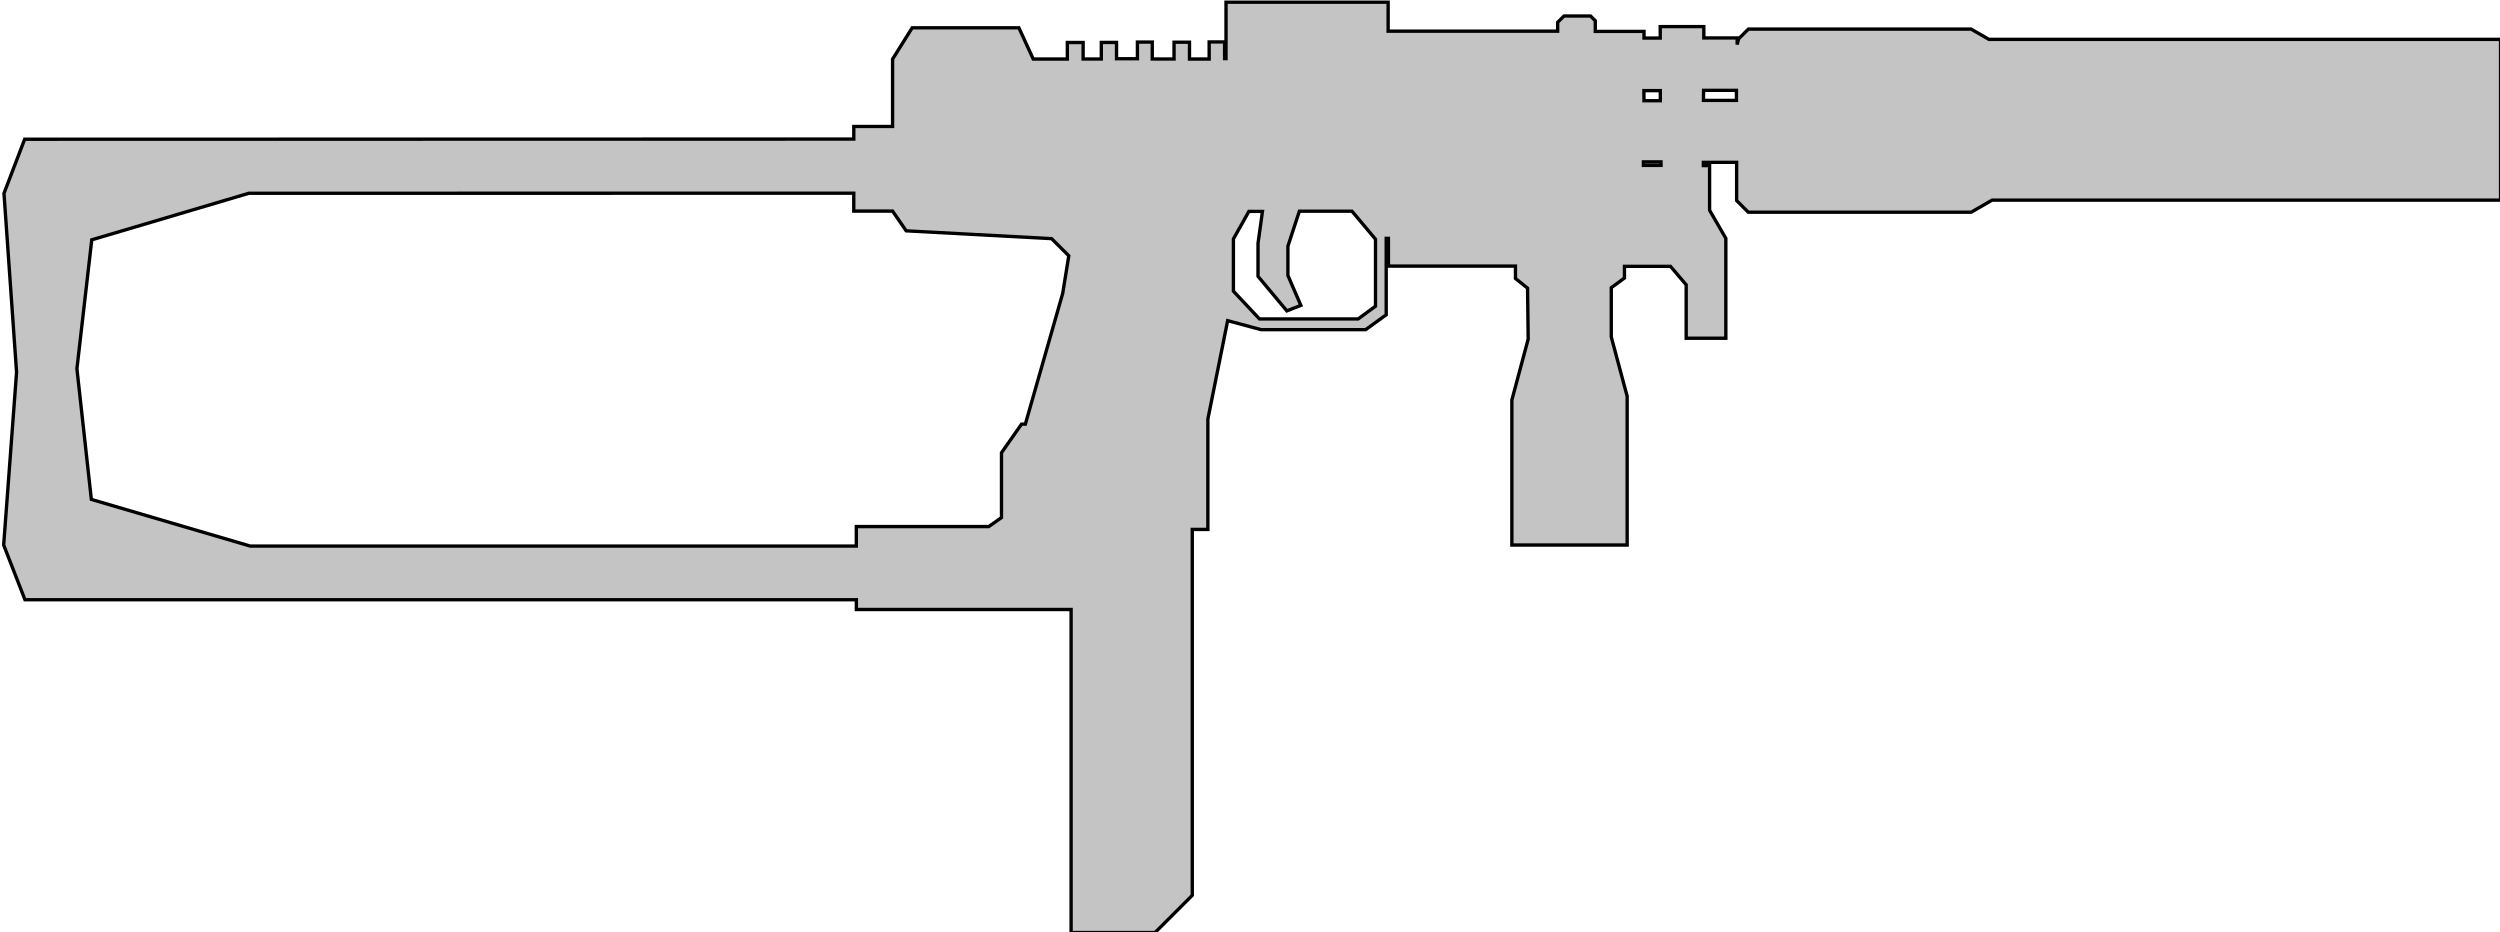 <?xml version="1.0" encoding="UTF-8"?>
<svg width="59px" height="22px" version="1.1" viewBox="0 0 196.93 73.541" xmlns="http://www.w3.org/2000/svg" xmlns:cc="http://creativecommons.org/ns#" xmlns:dc="http://purl.org/dc/elements/1.1/" xmlns:rdf="http://www.w3.org/1999/02/22-rdf-syntax-ns#" xmlns:xlink="http://www.w3.org/1999/xlink">
<g transform="translate(-6.457 -25.951)">
<path transform="scale(.265)" d="m388.79 98.584v16.779h-0.422v-4.957h-4.594v5.098h-5.856v-5.014h-4.598v5h-6.482v-5.037h-4.42v4.957h-6.219v-4.852h-4.531v4.932h-5.412v-4.91h-4.703v4.924h-10.152l-4.264-9.299h-31.768l-5.84 9.332v20.043h-11.545v3.75l-246.83 0.045-6.158 16.125 3.748 53.25-3.84 51.428 6.342 16.289h247.5v2.908h63.928v96.16h25l11.072-11.07v-108.93h4.643v-32.857l5.893-29.285 9.967 2.672h31.105l6.123-4.42v-22.76h0.662v8.258h37.818v3.674l3.6 2.904 0.189 15.152-4.859 18.135v43.17h34.324v-44.285l-4.727-17.635v-14.686l3.924-2.881v-3.473h13.701l4.672 5.492v15.91h11.805v-29.736l-4.84-8.385v-13.27h-1.857v-0.98h9.91v11.385l3.461 3.459h66.373l6.213-3.588h151.37v-47.863h-152.32l-5.285-3.051h-66.322l-2.908 2.91-0.424 1.693v-1.973h-9.928v-3.377h-12.975v3.408h-4.83v-1.973h-14.506v-3.172l-1.42-1.422h-7.893l-1.885 1.887v2.629h-50.469v-8.619zm142.17 26.232h9.787v3h-9.818zm-17.771 0.096h4.893v2.998h-4.861zm-0.131 21.203h5.223l0.021 1.051h-5.244zm-235.08 9.322v5.334h11.555l4.041 5.873 43.299 2.328 5.111 5.111-1.809 11.184-11.121 38.924h-1.137l-5.965 8.523v19.295l-3.785 2.678h-39.432v5.803h-180.44l-47.289-13.887-4.295-38.891 4.42-38.387 46.752-13.857zm132.65 5.365h15.658l7.008 8.334v19.951l-5.178 3.789h-29.357l-7.766-8.271v-15.531l4.609-8.207h4.041l-1.326 9.533v9.785l8.586 10.291 4.166-1.641-3.852-8.902v-8.713z" fill="#c4c4c4" stroke="#000" stroke-width="1px"/>
</g>
</svg>
